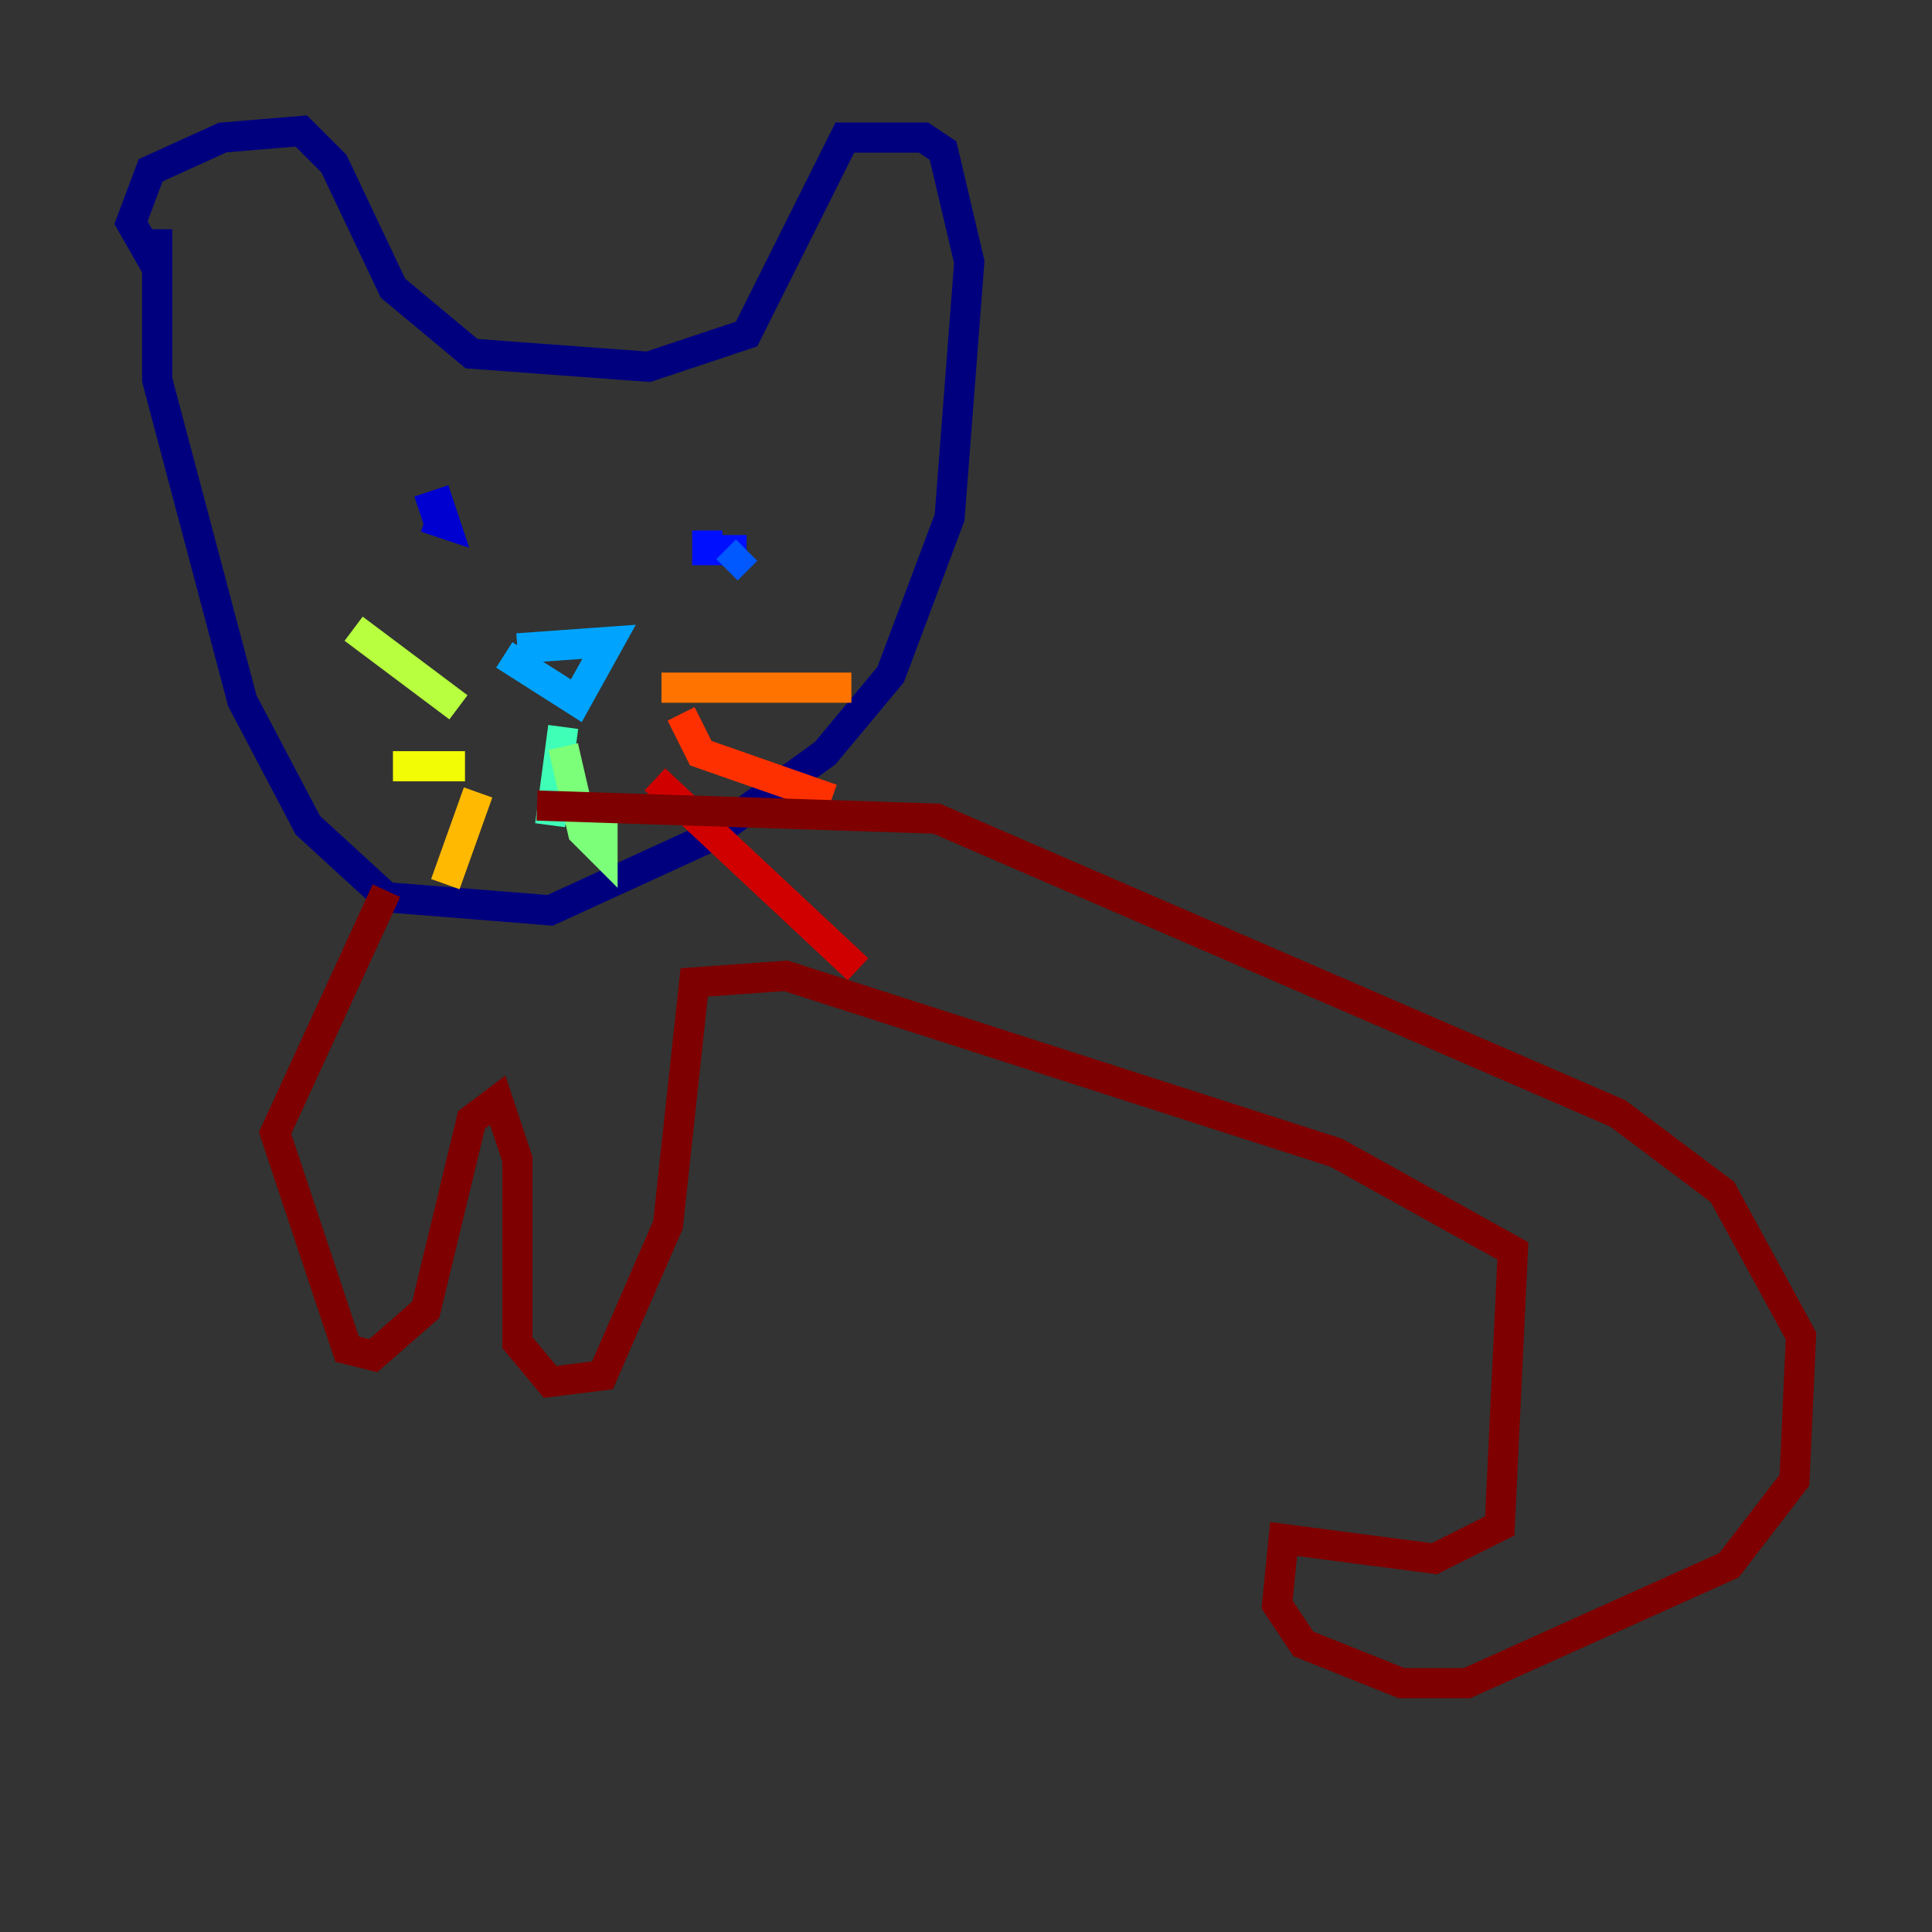 <?xml version="1.0" encoding="utf-8" ?>
<svg baseProfile="tiny" height="128" version="1.2" viewBox="0,0,128,128" width="128" xmlns="http://www.w3.org/2000/svg" xmlns:ev="http://www.w3.org/2001/xml-events" xmlns:xlink="http://www.w3.org/1999/xlink"><rect x="0" y="0" width="128" height="128" fill="#333333" stroke="none"/><defs /><polyline fill="none" points="10.414,15.186 10.414,25.166 16.054,46.427 20.393,54.671 25.6,59.444 36.447,60.312 46.861,55.539 54.671,49.898 59.01,44.691 62.915,34.278 64.217,17.356 62.481,9.98 61.18,9.112 55.973,9.112 49.464,22.129 42.956,24.298 31.241,23.43 26.034,19.091 22.129,10.848 19.959,8.678 14.752,9.112 9.98,11.281 8.678,14.752 10.414,17.79" stroke="#00007f" stroke-width="2" /><polyline fill="none" points="27.77,33.844 29.071,33.41 29.505,34.712 28.203,34.278" stroke="#0000d1" stroke-width="2" /><polyline fill="none" points="46.861,35.146 46.861,36.447 49.464,36.447" stroke="#0010ff" stroke-width="2" /><polyline fill="none" points="49.464,36.447 48.163,37.749" stroke="#0058ff" stroke-width="2" /><polyline fill="none" points="34.278,42.956 40.352,42.522 38.183,46.427 33.41,43.39" stroke="#00a4ff" stroke-width="2" /><polyline fill="none" points="33.41,43.39 33.41,43.39" stroke="#05ecf1" stroke-width="2" /><polyline fill="none" points="37.315,48.163 36.447,54.671" stroke="#3fffb7" stroke-width="2" /><polyline fill="none" points="37.315,49.464 38.617,55.105 39.919,56.407 39.919,54.237" stroke="#7cff79" stroke-width="2" /><polyline fill="none" points="30.373,46.861 23.43,41.654" stroke="#b7ff3f" stroke-width="2" /><polyline fill="none" points="30.807,50.766 26.034,50.766" stroke="#f1fc05" stroke-width="2" /><polyline fill="none" points="31.675,52.502 29.505,58.576" stroke="#ffb900" stroke-width="2" /><polyline fill="none" points="43.824,45.559 56.407,45.559" stroke="#ff7300" stroke-width="2" /><polyline fill="none" points="45.125,47.295 46.427,49.898 55.105,52.936" stroke="#ff3000" stroke-width="2" /><polyline fill="none" points="43.39,51.634 56.841,64.217" stroke="#d10000" stroke-width="2" /><polyline fill="none" points="25.6,59.01 18.224,75.064 22.997,89.383 24.732,89.817 28.203,86.78 31.241,74.197 32.976,72.895 34.278,76.8 34.278,88.949 36.447,91.552 39.919,91.119 44.258,81.139 45.993,65.085 52.068,64.651 88.515,76.366 100.231,82.875 99.363,101.098 95.024,103.268 85.044,101.966 84.61,106.305 86.346,108.909 92.854,111.512 97.193,111.512 114.549,103.702 118.888,98.061 119.322,88.515 114.115,78.969 107.173,73.763 62.047,54.237 35.58,53.37" stroke="#7f0000" stroke-width="2" /></svg>